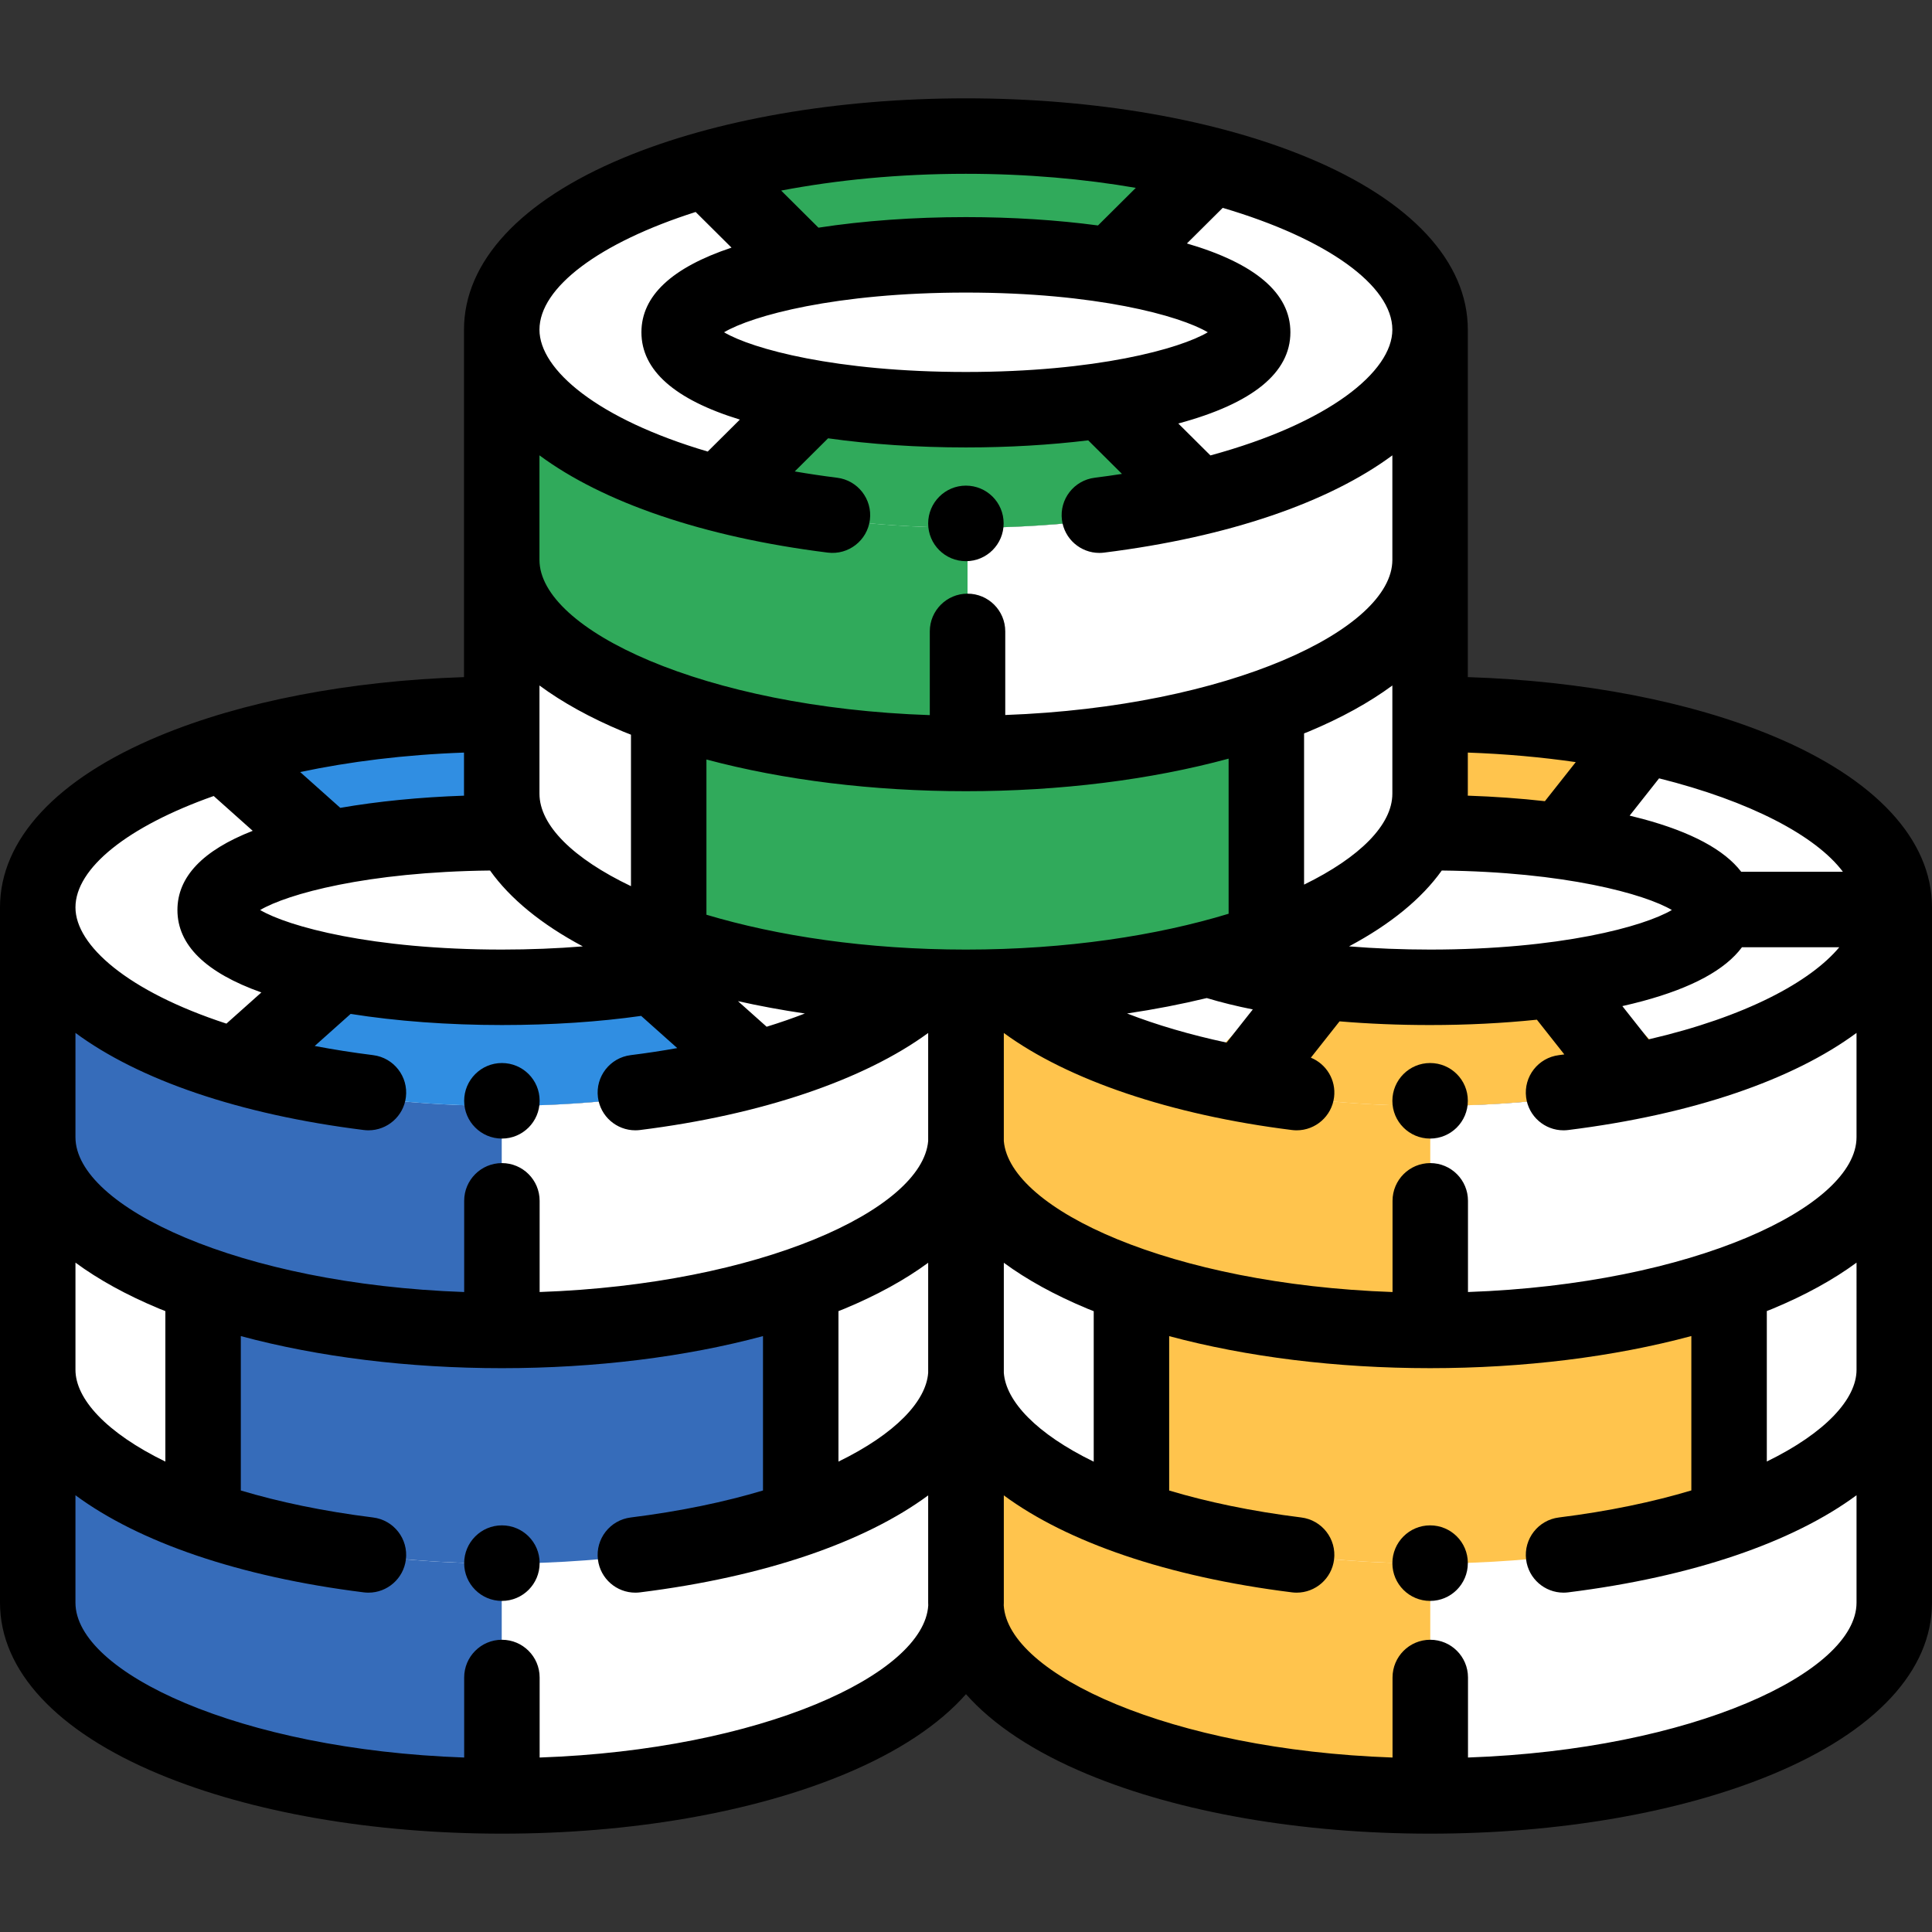 <?xml version="1.0" encoding="iso-8859-1"?>
<!-- Generator: Adobe Illustrator 19.0.0, SVG Export Plug-In . SVG Version: 6.00 Build 0)  -->
<svg version="1.1" id="Capa_1" xmlns="http://www.w3.org/2000/svg" xmlns:xlink="http://www.w3.org/1999/xlink" x="0px" y="0px"
	 viewBox="0 0 512 512" style="enable-background:new 0 0 512 512;" xml:space="preserve">
<rect x="0" y="0" width="512" height="512" fill="#333333" stroke="none"/>
<path style="fill:#FFFFFF;" d="M379.035,293.064c51.528,0,95.648-13.192,113.96-31.905l9.053-0.047v163.612
	c0,28.285-55.074,51.214-123.013,51.214c-67.936,0-123.012-22.93-123.012-51.214V262.392l10.25-0.053
	C285.259,280.424,328.599,293.064,379.035,293.064z"/>
<g>
	<path style="fill:#FFC44D;" d="M257.918,371.838c10.216,23.994,60.555,42.216,121.117,42.215v62.086l0,0
		c-67.937,0-123.012-22.93-123.012-51.214v-53.087H257.918z"/>
	<path style="fill:#FFC44D;" d="M257.918,249.388c10.216,23.994,60.555,42.215,121.117,42.215l0,0v62.086l0,0
		c-67.937,0-123.012-22.93-123.012-51.214v-53.087H257.918z"/>
</g>
<path style="fill:#FFFFFF;" d="M379.035,352.252c67.939,0,123.013-22.93,123.013-51.214v62.086
	c0,28.285-55.074,51.214-123.013,51.214c-67.936,0-123.012-22.93-123.012-51.214v-62.086
	C256.023,329.322,311.098,352.252,379.035,352.252z"/>
<path style="fill:#FFC44D;" d="M458.25,402.303c-21.402,7.508-49.037,12.036-79.215,12.036c-30.166,0-57.791-4.524-79.19-12.027
	v-62.086c21.399,7.503,49.023,12.027,79.19,12.027c30.178,0,57.813-4.528,79.215-12.036V402.303z"/>
<ellipse style="fill:#FFFFFF;" cx="379.035" cy="241.168" rx="122.919" ry="51.899"/>
<g>
	<path style="fill:#FFC44D;" d="M339.133,223.733c11.599-1.933,25.264-3.052,39.902-3.052c12.311,0,23.927,0.794,34.212,2.195
		l5.792-2.195l20.382-20.869l-7.379-5.486c-16.049-3.244-34.025-5.062-53.006-5.062c-21.781,0-42.234,2.396-59.975,6.591
		l-5.072,3.957l22.453,22.99L339.133,223.733z"/>
	<path style="fill:#FFC44D;" d="M418.938,258.595c-11.599,1.933-25.264,3.052-39.902,3.052c-12.311,0-23.927-0.794-34.212-2.195
		l-5.792,2.195l-20.382,20.869l7.379,5.487c16.05,3.244,34.025,5.062,53.006,5.062c21.781,0,42.234-2.396,59.975-6.591l5.072-3.957
		l-22.453-22.99L418.938,258.595z"/>
</g>
<g>
	<ellipse style="fill:#FFFFFF;" cx="379.035" cy="241.168" rx="75.993" ry="20.482"/>
	<path style="fill:#FFFFFF;" d="M132.964,293.064c51.528,0,95.648-13.192,113.96-31.905l9.053-0.047v163.612
		c0,28.285-55.074,51.214-123.013,51.214c-67.936,0-123.012-22.93-123.012-51.214V262.392l10.25-0.053
		C39.188,280.424,82.527,293.064,132.964,293.064z"/>
</g>
<g>
	<path style="fill:#366CBA;" d="M11.847,371.838c10.216,23.994,60.555,42.216,121.117,42.215v62.086l0,0
		c-67.936,0-123.012-22.93-123.012-51.214v-53.087H11.847z"/>
	<path style="fill:#366CBA;" d="M11.847,249.388c10.216,23.994,60.555,42.215,121.117,42.215l0,0v62.086l0,0
		c-67.936,0-123.012-22.93-123.012-51.214v-53.087H11.847z"/>
</g>
<path style="fill:#FFFFFF;" d="M132.964,352.252c67.939,0,123.013-22.93,123.013-51.214v62.086
	c0,28.285-55.074,51.214-123.013,51.214c-67.936,0-123.012-22.93-123.012-51.214v-62.086
	C9.952,329.322,65.028,352.252,132.964,352.252z"/>
<path style="fill:#366CBA;" d="M212.179,402.303c-21.402,7.508-49.036,12.036-79.215,12.036c-30.166,0-57.791-4.524-79.19-12.027
	v-62.086c21.399,7.503,49.023,12.027,79.19,12.027c30.178,0,57.813-4.528,79.215-12.036V402.303z"/>
<ellipse style="fill:#FFFFFF;" cx="132.968" cy="241.168" rx="122.919" ry="51.899"/>
<g>
	<path style="fill:#308EE2;" d="M93.062,223.733c11.599-1.933,25.264-3.052,39.902-3.052c12.311,0,23.927,0.794,34.212,2.195
		l5.792-2.195l20.382-20.869l-7.379-5.486c-16.05-3.244-34.025-5.062-53.006-5.062c-21.781,0-42.234,2.396-59.975,6.591
		l-5.072,3.957l22.453,22.99L93.062,223.733z"/>
	<path style="fill:#308EE2;" d="M172.866,258.595c-11.599,1.933-25.264,3.052-39.902,3.052c-12.311,0-23.927-0.794-34.212-2.195
		l-5.792,2.195l-20.382,20.869l7.379,5.487c16.05,3.244,34.025,5.062,53.006,5.062c21.781,0,42.234-2.396,59.975-6.591l5.072-3.957
		l-22.453-22.99L172.866,258.595z"/>
</g>
<g>
	<ellipse style="fill:#FFFFFF;" cx="132.968" cy="241.168" rx="75.993" ry="20.482"/>
	<path style="fill:#FFFFFF;" d="M256.403,139.86c51.528,0,95.648-13.192,113.96-31.905l9.053-0.047v105.889
		c0,28.285-55.074,51.214-123.013,51.214c-67.936,0-123.012-22.93-123.012-51.214V109.188l10.25-0.053
		C162.628,127.22,205.967,139.86,256.403,139.86z"/>
</g>
<g>
	<path style="fill:#30AA5B;" d="M335.618,251.113c-21.402,7.508-49.036,12.036-79.215,12.036c-30.166,0-57.791-4.524-79.19-12.027
		v-62.086c21.399,7.503,49.023,12.027,79.19,12.027c30.178,0,57.813-4.528,79.215-12.036V251.113z"/>
	<path style="fill:#30AA5B;" d="M135.287,96.184c10.216,23.994,60.555,42.215,121.117,42.215l0,0v62.086l0,0
		c-67.936,0-123.012-22.93-123.012-51.214V96.184H135.287z"/>
</g>
<ellipse style="fill:#FFFFFF;" cx="256.406" cy="87.96" rx="122.919" ry="51.899"/>
<g>
	<path style="fill:#30AA5B;" d="M216.502,70.529c11.599-1.933,25.264-3.052,39.902-3.052c12.311,0,23.927,0.794,34.212,2.195
		l5.792-2.195l20.382-20.869l-7.379-5.486c-16.049-3.244-34.025-5.062-53.006-5.062c-21.781,0-42.234,2.396-59.976,6.591
		l-5.072,3.957l22.453,22.99L216.502,70.529z"/>
	<path style="fill:#30AA5B;" d="M296.306,105.392c-11.599,1.933-25.264,3.052-39.902,3.052c-12.311,0-23.927-0.794-34.212-2.195
		l-5.792,2.195l-20.382,20.869l7.379,5.486c16.05,3.244,34.025,5.062,53.006,5.062c21.781,0,42.234-2.396,59.975-6.591l5.072-3.957
		l-22.453-22.99L296.306,105.392z"/>
</g>
<ellipse style="fill:#FFFFFF;" cx="256.406" cy="87.96" rx="75.993" ry="20.482"/>
<path d="M133.008,281.713c-5.522,0-9.999,4.5-9.999,10.022c0,5.522,4.477,9.999,9.999,9.999c5.522,0,9.999-4.477,9.999-9.999v-0.047
	C143.007,286.166,138.529,281.713,133.008,281.713z"/>
<path d="M133.008,404.237c-5.522,0-9.999,4.5-9.999,10.022s4.477,9.999,9.999,9.999c5.522,0,9.999-4.477,9.999-9.999v-0.047
	C143.007,408.69,138.529,404.237,133.008,404.237z"/>
<path d="M512,240.478c0-17.976-14.977-34.113-42.169-45.439c-22.025-9.173-50.431-14.614-80.843-15.598v-31.075
	c0,0,0-60.054,0-60.997c0-18.002-14.98-34.164-42.179-45.51c-24.426-10.188-56.684-15.799-90.833-15.799
	c-34.148,0-66.406,5.61-90.831,15.799c-27.201,11.345-42.18,27.507-42.18,45.51c0,0.625,0,92.075,0,92.075
	c-30.394,0.988-58.783,6.428-80.796,15.597C14.977,206.366,0,222.502,0,240.478c0,0.793,0,184.247,0,184.247
	c0,17.979,14.982,34.12,42.185,45.445c24.424,10.168,56.68,15.769,90.826,15.769s66.402-5.6,90.825-15.769
	c14.17-5.899,25.016-13.107,32.163-21.198c7.147,8.091,17.993,15.3,32.163,21.198c24.424,10.168,56.68,15.769,90.825,15.769
	c34.147,0,66.403-5.6,90.826-15.769c27.204-11.326,42.185-27.465,42.185-45.445C512,424.726,512,241.271,512,240.478z
	 M492.002,363.003c0,7.705-8.153,16.685-23.777,24.314v-39.876c0.527-0.212,1.07-0.415,1.59-0.631
	c8.668-3.609,16.091-7.708,22.187-12.199V363.003z M379.035,308.232c-5.523,0-9.999,4.477-9.999,9.999v24.172
	c-58.533-2.046-101.463-21.85-103.014-40.024v-1.015V273.75c17.042,12.475,44.277,21.714,76.361,25.717
	c0.42,0.053,0.837,0.078,1.25,0.078c4.971,0,9.278-3.703,9.909-8.762c0.573-4.587-2.064-8.824-6.15-10.488l7.604-9.628
	c7.607,0.641,15.652,0.979,23.992,0.979c9.807,0,19.36-0.49,28.307-1.417l7.266,9.201c-0.484,0.063-0.955,0.133-1.443,0.193
	c-5.479,0.684-9.368,5.68-8.684,11.16c0.631,5.06,4.939,8.762,9.909,8.762c0.413,0,0.831-0.025,1.251-0.078
	c33.142-4.136,59.639-13.349,76.405-25.736v27.633c0,18.434-43.392,38.933-102.968,41.035v-24.169
	C389.034,312.709,384.558,308.232,379.035,308.232z M266.023,363.782v-29.137c6.088,4.477,13.495,8.564,22.141,12.164
	c0.55,0.229,1.125,0.443,1.683,0.668v39.885C274.684,379.979,266.548,371.325,266.023,363.782z M133.011,308.232
	c-5.522,0-9.999,4.477-9.999,9.999v24.17c-59.6-2.094-103.014-22.598-103.014-41.037V273.73
	c16.766,12.387,43.263,21.601,76.405,25.736c0.42,0.053,0.838,0.078,1.251,0.078c4.971,0,9.278-3.703,9.909-8.762
	c0.684-5.479-3.205-10.477-8.684-11.16c-5.43-0.678-10.58-1.499-15.476-2.43l9.52-8.496c12.091,1.921,25.826,2.949,40.087,2.949
	c13.238,0,25.751-0.839,36.902-2.423l9.563,8.533c-4.011,0.715-8.127,1.342-12.335,1.867c-5.479,0.684-9.368,5.68-8.684,11.16
	c0.631,5.061,4.939,8.762,9.909,8.762c0.413,0,0.831-0.025,1.25-0.078c32.084-4.003,59.319-13.242,76.361-25.717v27.613v1.015
	c-1.551,18.169-44.459,37.968-102.968,40.022v-24.169C143.01,312.709,138.533,308.232,133.011,308.232z M19.998,363.003V334.61
	c6.097,4.491,13.519,8.59,22.187,12.199c0.535,0.223,1.094,0.431,1.636,0.649v39.88C28.167,379.706,19.998,370.716,19.998,363.003z
	 M129.869,230.697c5.305,7.448,13.59,14.248,24.583,20.103c-6.818,0.552-14.026,0.846-21.44,0.846
	c-34.501,0-56.649-6.114-64.072-10.483C76.135,236.929,97.164,231.054,129.869,230.697z M255.977,77.534
	c34.557,0,56.713,6.143,64.099,10.521c-7.386,4.379-29.542,10.522-64.099,10.522s-56.713-6.143-64.099-10.521
	C199.264,83.678,221.42,77.534,255.977,77.534z M219.367,146.448c5.475,0.687,10.477-3.203,11.162-8.682s-3.202-10.477-8.682-11.162
	c-3.886-0.486-7.618-1.049-11.231-1.668l8.833-8.781c11.199,1.58,23.647,2.421,36.528,2.421c11.322,0,22.307-0.653,32.408-1.882
	l8.946,8.894c-2.36,0.364-4.758,0.709-7.227,1.018c-5.479,0.685-9.367,5.682-8.682,11.162c0.632,5.06,4.94,8.76,9.909,8.76
	c0.414,0,0.832-0.025,1.253-0.078c33.143-4.143,59.639-13.371,76.406-25.778v27.696c0,18.437-43.207,38.935-102.587,41.116v-22.16
	c0-5.522-4.477-9.999-9.999-9.999c-5.523,0-9.999,4.477-9.999,9.999v22.191c-59.821-2.015-103.441-22.622-103.441-41.148v-27.696
	C159.729,133.077,186.225,142.305,219.367,146.448z M443.06,241.163c-7.423,4.369-29.57,10.483-64.072,10.483
	c-7.429,0-14.651-0.296-21.481-0.85c10.99-5.854,19.274-12.653,24.577-20.1C414.815,231.049,435.862,236.927,443.06,241.163z
	 M461.639,251.029h25.79c-7.637,9.145-24.766,18.445-50.528,24.415l-6.964-8.818c1.854-0.419,3.658-0.859,5.391-1.326
	C448.425,261.771,457.219,256.991,461.639,251.029z M325.065,276.298c-9.66-2.067-18.554-4.678-26.377-7.715
	c7.31-1.084,14.369-2.455,21.121-4.086c3.743,1.132,7.827,2.137,12.198,3.012L325.065,276.298z M203.168,272.097l-7.604-6.785
	c5.713,1.283,11.643,2.375,17.735,3.277C210.095,269.831,206.712,271.004,203.168,272.097z M255.977,209.676
	c25.002,0,48.976-3.02,69.619-8.629v41.105c-18.899,5.759-42.856,9.495-69.619,9.495c-26.359,0-50-3.623-68.765-9.234v-41.139
	C207.663,206.737,231.318,209.676,255.977,209.676z M368.989,210.336c0,8.225-8.598,16.861-23.396,24.099v-40.074
	c0.401-0.163,0.817-0.317,1.214-0.483c8.666-3.615,16.086-7.72,22.182-12.217L368.989,210.336L368.989,210.336z M165.145,193.878
	c0.677,0.282,1.382,0.548,2.07,0.823v40.143c-15.317-7.319-24.251-16.126-24.251-24.508v-28.675
	C149.059,186.157,156.479,190.263,165.145,193.878z M223.836,346.81c8.646-3.6,16.053-7.687,22.141-12.164v29.137
	c-0.525,7.536-8.645,16.18-23.777,23.558v-39.882C222.743,347.241,223.302,347.032,223.836,346.81z M488.391,231.031h-26.946
	c-4.483-5.837-13.215-10.528-26.12-14.006c-1.123-0.303-2.28-0.592-3.454-0.874l7.803-9.881
	C463.734,212.285,481.215,221.472,488.391,231.031z M417.592,201.968l-8.177,10.353c-6.512-0.734-13.379-1.223-20.441-1.464
	c0.003-0.174,0.014-0.347,0.014-0.521v-10.895C399.025,199.794,408.603,200.669,417.592,201.968z M368.989,87.369
	c0,11.069-16.712,24.764-48.217,33.323l-8.509-8.459c0.018-0.005,0.037-0.009,0.055-0.014c19.674-5.313,29.65-13.443,29.65-24.163
	c0-10.307-9.226-18.218-27.423-23.535l9.491-9.435C351.728,63.242,368.989,75.718,368.989,87.369z M301.002,49.786l-10.022,9.963
	c-10.801-1.445-22.705-2.213-35.004-2.213c-13.867,0-27.23,0.976-39.075,2.799l-9.888-9.83c14.645-2.795,31.184-4.446,48.963-4.446
	C272.178,46.059,287.355,47.428,301.002,49.786z M184.354,56.178l9.506,9.45c-15.847,5.284-23.876,12.813-23.876,22.428
	c0,10.053,8.772,17.828,26.089,23.139l-8.522,8.472c-29.157-8.6-44.588-21.661-44.588-32.297
	C142.964,76.226,158.753,64.33,184.354,56.178z M122.979,210.859c-11.713,0.401-22.864,1.503-32.797,3.23l-10.63-9.486
	c13-2.758,27.638-4.604,43.413-5.161v10.893C122.966,210.511,122.976,210.685,122.979,210.859z M56.633,210.952l10.335,9.223
	c-13.245,5.174-19.948,12.21-19.948,20.988c0,9.271,7.479,16.6,22.246,21.843l-9.261,8.264
	c-26.183-8.552-40.006-20.754-40.006-30.792C19.998,230.068,33.847,218.996,56.633,210.952z M143.01,465.763v-21.21
	c0-5.522-4.477-9.999-9.999-9.999s-9.999,4.477-9.999,9.999v21.21c-59.6-2.093-103.014-22.598-103.014-41.037v-28.471
	c16.766,12.388,43.263,21.601,76.405,25.737c0.42,0.053,0.838,0.078,1.251,0.078c4.97,0,9.278-3.703,9.909-8.762
	c0.684-5.48-3.204-10.477-8.684-11.16c-13.307-1.661-25.007-4.146-35.06-7.156v-40.913c20.547,5.525,44.361,8.5,69.193,8.5
	c24.83,0,48.645-2.975,69.191-8.5v40.913c-10.054,3.011-21.754,5.495-35.061,7.156c-5.479,0.684-9.368,5.68-8.684,11.16
	c0.631,5.061,4.939,8.762,9.909,8.762c0.413,0,0.831-0.025,1.25-0.078c33.112-4.131,59.593-13.33,76.361-25.7v28.435
	c0,0.242,0.013,0.483,0.019,0.725C244.881,443.699,201.83,463.698,143.01,465.763z M389.034,465.762v-21.209
	c0-5.522-4.477-9.999-9.999-9.999c-5.523,0-9.999,4.477-9.999,9.999v21.212c-58.844-2.057-101.917-22.062-103.033-40.314
	c0.005-0.242,0.019-0.482,0.019-0.725V396.29c16.769,12.37,43.249,21.569,76.361,25.7c0.42,0.053,0.837,0.078,1.25,0.078
	c4.971,0,9.278-3.703,9.909-8.762c0.684-5.48-3.205-10.476-8.684-11.16c-13.287-1.658-24.972-4.138-35.015-7.142v-40.915
	c20.536,5.517,44.333,8.488,69.144,8.488c24.85,0,48.682-2.979,69.239-8.512v40.911c-10.064,3.018-21.779,5.508-35.106,7.17
	c-5.479,0.684-9.368,5.68-8.684,11.16c0.631,5.06,4.939,8.762,9.909,8.762c0.413,0,0.831-0.025,1.251-0.078
	c33.142-4.136,59.639-13.349,76.405-25.737v28.471C492.002,443.16,448.61,463.659,389.034,465.762z"/>
<path d="M378.992,281.713c-5.522,0-9.999,4.5-9.999,10.022c0,5.522,4.477,9.999,9.999,9.999s9.999-4.477,9.999-9.999v-0.047
	C388.991,286.166,384.515,281.713,378.992,281.713z"/>
<path d="M378.992,404.237c-5.522,0-9.999,4.5-9.999,10.022s4.477,9.999,9.999,9.999s9.999-4.477,9.999-9.999v-0.047
	C388.991,408.69,384.515,404.237,378.992,404.237z"/>
<path d="M255.973,148.72c5.522,0,9.999-4.477,9.999-9.999v-0.047c0-5.522-4.477-9.976-9.999-9.976c-5.523,0-9.999,4.5-9.999,10.022
	S250.45,148.72,255.973,148.72z"/>
<g>
</g>
<g>
</g>
<g>
</g>
<g>
</g>
<g>
</g>
<g>
</g>
<g>
</g>
<g>
</g>
<g>
</g>
<g>
</g>
<g>
</g>
<g>
</g>
<g>
</g>
<g>
</g>
<g>
</g>
</svg>
